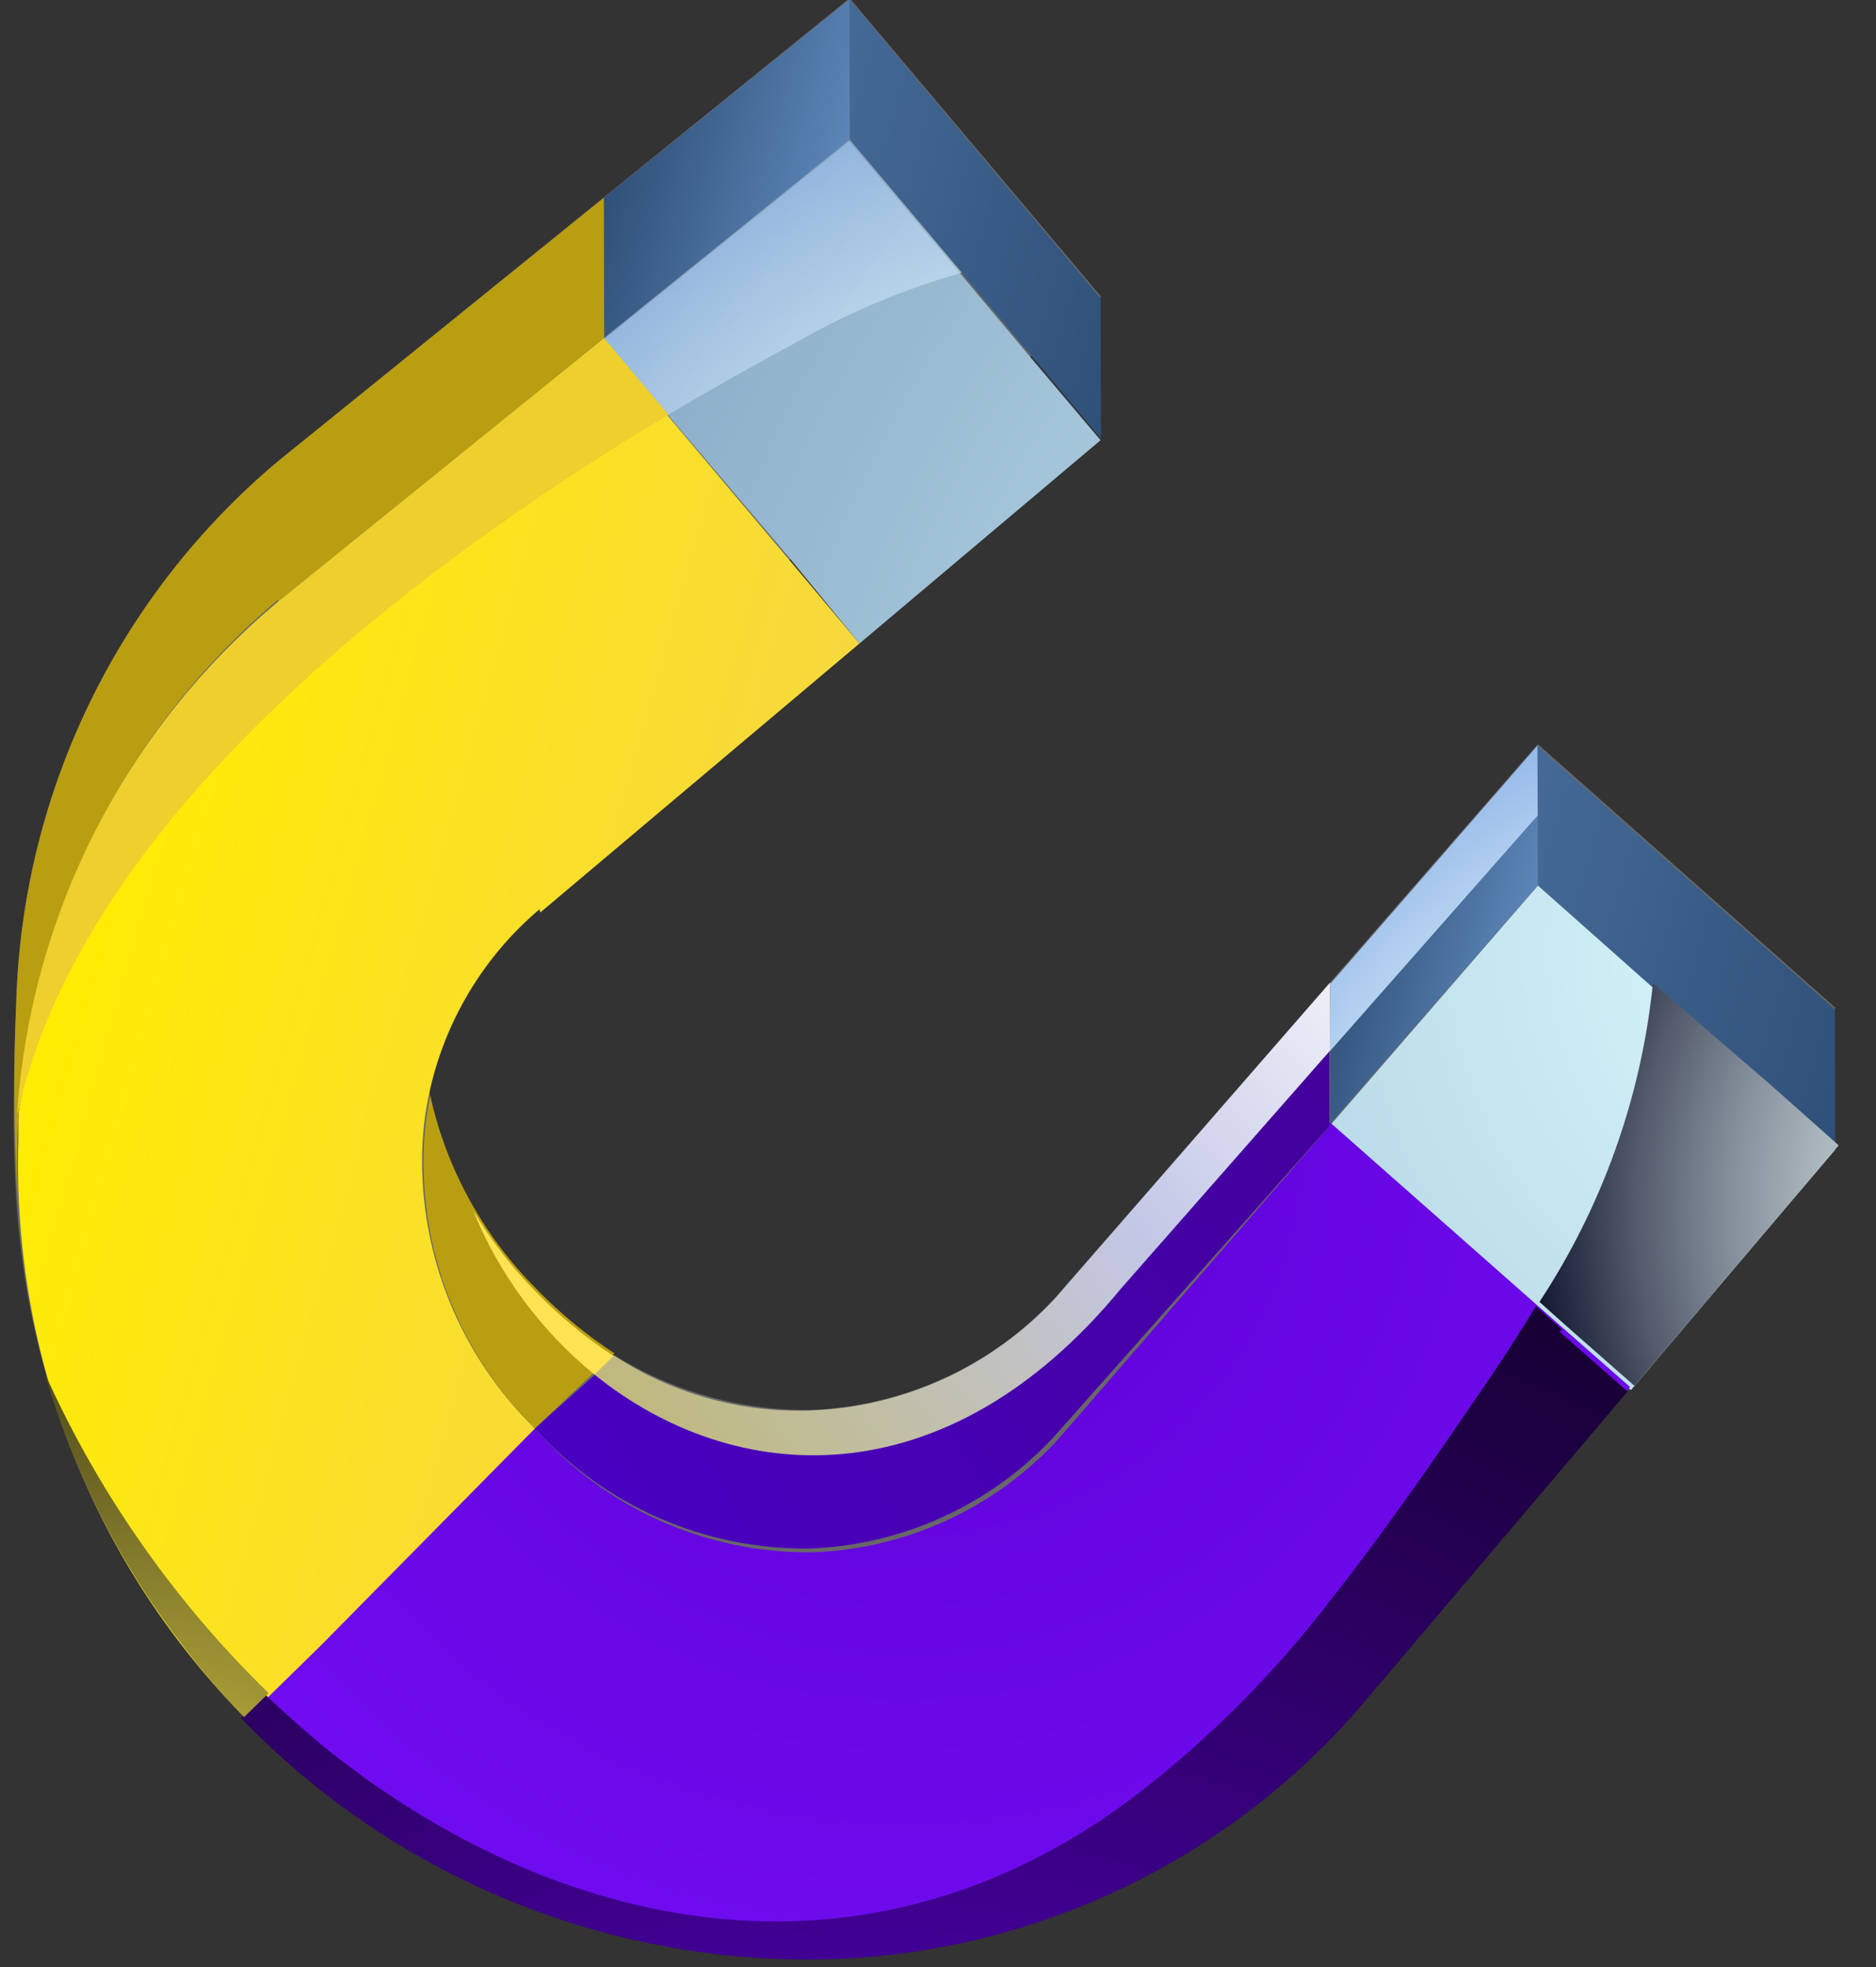 <svg width="62" height="65" viewBox="0 0 62 65" fill="none" xmlns="http://www.w3.org/2000/svg">
<rect x="0" y="0" width="62" height="65" fill="#333333" stroke="none"/>
<g clip-path="url(#clip0_5835_319773)">
<path d="M60.638 33.353L44.911 51.885C36.074 61.833 14.692 63.257 5.904 54.205C0.232 46.087 0.291 40.178 0.538 33.047C0.647 29.643 1.472 26.3 2.958 23.236C4.444 20.172 6.559 17.454 9.164 15.261L28.081 -0.059L36.39 9.804L17.86 25.464C16.694 26.464 15.748 27.695 15.08 29.078C14.412 30.462 14.037 31.969 13.979 33.504C13.944 35.198 14.257 36.881 14.899 38.45C15.54 40.018 16.497 41.438 17.71 42.621C18.853 43.886 20.252 44.894 21.813 45.578C23.374 46.263 25.062 46.609 26.767 46.594C28.295 46.54 29.798 46.185 31.189 45.549C32.581 44.913 33.832 44.009 34.873 42.888L50.823 24.592L60.653 33.299L60.638 33.353Z" fill="#686868"/>
<path fill-rule="evenodd" clip-rule="evenodd" d="M60.65 37.99L60.64 33.354L50.81 24.647L50.825 29.265L60.65 37.99Z" fill="url(#paint0_linear_5835_319773)"/>
<path fill-rule="evenodd" clip-rule="evenodd" d="M36.387 14.493L36.377 9.857L28.073 -0.023L28.083 4.612L36.387 14.493Z" fill="url(#paint1_linear_5835_319773)"/>
<path fill-rule="evenodd" clip-rule="evenodd" d="M53.901 45.937L60.652 37.989L58.397 35.985L50.827 29.264L43.941 37.212L51.675 44.037L53.901 45.937ZM26.149 18.508L28.405 21.265L36.373 14.547L34.084 11.839L28.069 4.667L19.953 11.227L26.149 18.508Z" fill="url(#paint2_radial_5835_319773)"/>
<path fill-rule="evenodd" clip-rule="evenodd" d="M43.966 32.509L43.958 37.139L50.823 29.262L50.808 24.645L43.966 32.509Z" fill="url(#paint3_linear_5835_319773)"/>
<path fill-rule="evenodd" clip-rule="evenodd" d="M19.957 6.537L19.967 11.172L28.084 4.612L28.073 -0.023L19.957 6.537Z" fill="url(#paint4_linear_5835_319773)"/>
<path fill-rule="evenodd" clip-rule="evenodd" d="M43.938 37.212L34.94 47.597C33.897 48.721 32.643 49.626 31.248 50.261C29.854 50.897 28.347 51.249 26.816 51.299C25.088 51.312 23.378 50.953 21.801 50.247C20.224 49.541 18.818 48.504 17.677 47.206L10.494 54.221L8.044 56.621C10.484 59.158 13.413 61.173 16.654 62.545C19.895 63.917 23.38 64.617 26.899 64.603C30.306 64.584 33.671 63.845 36.772 62.434C39.873 61.023 42.641 58.973 44.893 56.417L53.87 45.832L51.61 43.846L43.876 37.021L43.938 37.212Z" fill="url(#paint5_radial_5835_319773)"/>
<path fill-rule="evenodd" clip-rule="evenodd" d="M17.857 30.153L28.404 21.265L26.133 18.561L19.951 11.226L9.161 19.95C4.278 24.081 1.232 29.979 0.692 36.352C0.566 36.799 0.624 37.279 0.606 37.757C0.507 41.275 1.123 44.776 2.416 48.049C3.709 51.322 5.653 54.299 8.13 56.799L10.581 54.399L17.679 47.206C16.463 46.02 15.506 44.598 14.864 43.026C14.223 41.455 13.913 39.768 13.953 38.071C13.969 37.442 14.041 36.817 14.169 36.201C14.669 33.8 15.957 31.634 17.828 30.049L17.857 30.153Z" fill="url(#paint6_linear_5835_319773)"/>
<path fill-rule="evenodd" clip-rule="evenodd" d="M17.676 47.205C18.817 48.467 20.212 49.473 21.77 50.157C23.328 50.841 25.013 51.187 26.715 51.173C28.246 51.123 29.753 50.771 31.147 50.135C32.542 49.5 33.796 48.595 34.839 47.472L43.938 37.211L43.927 32.575L34.837 43.012C33.797 44.133 32.545 45.038 31.154 45.674C29.763 46.31 28.26 46.665 26.731 46.718C24.436 46.793 22.175 46.157 20.255 44.899L17.676 47.205Z" fill="url(#paint7_linear_5835_319773)"/>
<path fill-rule="evenodd" clip-rule="evenodd" d="M17.676 47.204L20.304 44.719C19.366 44.106 18.498 43.39 17.719 42.584C15.972 40.836 14.758 38.627 14.22 36.215C14.092 36.83 14.019 37.456 14.004 38.084C13.959 39.775 14.262 41.456 14.894 43.025C15.525 44.594 16.472 46.016 17.676 47.204V47.204Z" fill="#BA9E11"/>
<path fill-rule="evenodd" clip-rule="evenodd" d="M9.176 19.896L19.966 11.172L19.956 6.537L9.166 15.261C6.561 17.454 4.446 20.171 2.96 23.236C1.474 26.3 0.649 29.643 0.54 33.047C0.421 35.528 0.457 38.014 0.649 40.49C0.574 39.526 0.55 38.559 0.575 37.593C0.684 34.189 1.509 30.846 2.995 27.782C4.482 24.717 6.596 22 9.201 19.807L9.176 19.896Z" fill="#BA9E11"/>
<path style="mix-blend-mode:screen" fill-rule="evenodd" clip-rule="evenodd" d="M54.627 32.494C54.243 36.254 52.956 39.865 50.878 43.022L51.757 43.809L54.017 45.796L60.767 37.848L58.512 35.844L54.627 32.494Z" fill="url(#paint8_radial_5835_319773)"/>
<path style="mix-blend-mode:screen" fill-rule="evenodd" clip-rule="evenodd" d="M51.639 43.951L50.761 43.163C50.297 43.921 49.81 44.691 49.282 45.47C47.54 48.03 45.84 50.506 44.071 52.75C42.163 55.268 39.921 57.515 37.407 59.428C28.512 66.079 18.372 63.905 10.692 57.713C10.036 57.162 9.385 56.593 8.762 55.993L8.363 56.383L7.964 56.773C10.404 59.309 13.332 61.324 16.573 62.696C19.814 64.068 23.3 64.768 26.819 64.754C30.226 64.735 33.591 63.996 36.692 62.585C39.793 61.175 42.56 59.124 44.813 56.568L53.79 45.983L51.53 43.997L51.639 43.951Z" fill="url(#paint9_radial_5835_319773)"/>
<path style="mix-blend-mode:screen" fill-rule="evenodd" clip-rule="evenodd" d="M8.872 55.945C5.839 52.993 3.376 49.507 1.608 45.662L1.497 45.438C2.413 48.607 3.908 51.579 5.906 54.204C6.571 55.097 7.293 55.944 8.069 56.742L8.468 56.353L8.867 55.963L8.872 55.945Z" fill="url(#paint10_radial_5835_319773)"/>
<path fill-rule="evenodd" clip-rule="evenodd" d="M0.597 36.75C2.564 27.825 12.078 19.727 22.091 13.7L19.964 11.172L9.174 19.895C6.676 21.984 4.626 24.557 3.147 27.459C1.668 30.36 0.791 33.531 0.569 36.78L0.597 36.75Z" fill="#EFCF2D"/>
<path style="mix-blend-mode:multiply" opacity="0.65" fill-rule="evenodd" clip-rule="evenodd" d="M19.964 11.171L22.091 13.699C23.527 12.848 24.994 12.025 26.427 11.25C28.119 10.295 29.918 9.543 31.786 9.011L28.081 4.611L19.964 11.171V11.171Z" fill="url(#paint11_radial_5835_319773)"/>
<path style="mix-blend-mode:multiply" fill-rule="evenodd" clip-rule="evenodd" d="M19.645 45.422C24.254 49.149 31.242 49.627 37.042 42.589L43.966 34.709L43.959 32.468L34.868 42.905C33.828 44.026 32.576 44.931 31.185 45.567C29.794 46.203 28.291 46.557 26.762 46.611C24.468 46.686 22.206 46.05 20.286 44.791L19.65 45.404L19.645 45.422Z" fill="url(#paint12_linear_5835_319773)"/>
<path fill-rule="evenodd" clip-rule="evenodd" d="M19.645 45.422L20.28 44.809C19.341 44.196 18.474 43.48 17.695 42.673C16.9 41.867 16.206 40.966 15.631 39.989C16.493 42.108 17.873 43.976 19.645 45.422V45.422Z" fill="#FFE353"/>
<path style="mix-blend-mode:multiply" fill-rule="evenodd" clip-rule="evenodd" d="M43.967 32.509L43.962 34.727L50.82 26.945L50.809 24.645L43.967 32.509Z" fill="url(#paint13_radial_5835_319773)"/>
</g>
<defs>
<linearGradient id="paint0_linear_5835_319773" x1="62.028" y1="33.088" x2="49.433" y2="29.549" gradientUnits="userSpaceOnUse">
<stop stop-color="#2F5078"/>
<stop offset="1" stop-color="#456A97"/>
</linearGradient>
<linearGradient id="paint1_linear_5835_319773" x1="37.975" y1="8.84" x2="26.49" y2="5.612" gradientUnits="userSpaceOnUse">
<stop stop-color="#2F5078"/>
<stop offset="1" stop-color="#456A97"/>
</linearGradient>
<radialGradient id="paint2_radial_5835_319773" cx="0" cy="0" r="1" gradientUnits="userSpaceOnUse" gradientTransform="translate(61.233 30.972) rotate(-164.306) scale(67.42 67.42)">
<stop stop-color="#DCFBFF"/>
<stop offset="1" stop-color="#6084AB"/>
</radialGradient>
<linearGradient id="paint3_linear_5835_319773" x1="50.15" y1="31.66" x2="44.639" y2="30.111" gradientUnits="userSpaceOnUse">
<stop stop-color="#5C86B8"/>
<stop offset="1" stop-color="#2F5078"/>
</linearGradient>
<linearGradient id="paint4_linear_5835_319773" x1="27.536" y1="6.562" x2="20.505" y2="4.587" gradientUnits="userSpaceOnUse">
<stop stop-color="#5C86B8"/>
<stop offset="1" stop-color="#2F5078"/>
</linearGradient>
<radialGradient id="paint5_radial_5835_319773" cx="0" cy="0" r="1" gradientUnits="userSpaceOnUse" gradientTransform="translate(30.011 37.797) rotate(-164.306) scale(35.234 35.234)">
<stop stop-color="#5D00D4"/>
<stop offset="1" stop-color="#750FF7"/>
</radialGradient>
<linearGradient id="paint6_linear_5835_319773" x1="24.05" y1="36.758" x2="1.83" y2="30.514" gradientUnits="userSpaceOnUse">
<stop stop-color="#F6D83E"/>
<stop offset="1" stop-color="#FFED01"/>
</linearGradient>
<linearGradient id="paint7_linear_5835_319773" x1="45.5" y1="36.048" x2="19.628" y2="51.112" gradientUnits="userSpaceOnUse">
<stop stop-color="#430099"/>
<stop offset="1" stop-color="#4A00C2"/>
</linearGradient>
<radialGradient id="paint8_radial_5835_319773" cx="0" cy="0" r="1" gradientUnits="userSpaceOnUse" gradientTransform="translate(70.92 39.909) rotate(-164.306) scale(21.278 21.278)">
<stop stop-color="#F0FFFF"/>
<stop offset="0.11" stop-color="#ECFAFB"/>
<stop offset="0.24" stop-color="#DFEDEF"/>
<stop offset="0.37" stop-color="#C9D6DB"/>
<stop offset="0.51" stop-color="#ABB7BE"/>
<stop offset="0.65" stop-color="#848E9A"/>
<stop offset="0.79" stop-color="#545C6D"/>
<stop offset="0.93" stop-color="#1D233A"/>
<stop offset="1" stop-color="#00051F"/>
</radialGradient>
<radialGradient id="paint9_radial_5835_319773" cx="0" cy="0" r="1" gradientUnits="userSpaceOnUse" gradientTransform="translate(28.257 93.436) rotate(-164.306) scale(68.609 68.609)">
<stop stop-color="#7000FF"/>
<stop offset="1"/>
</radialGradient>
<radialGradient id="paint10_radial_5835_319773" cx="0" cy="0" r="1" gradientUnits="userSpaceOnUse" gradientTransform="translate(5.274 62.154) rotate(-164.306) scale(28.005 28.005)">
<stop stop-color="#D4C646"/>
<stop offset="1"/>
</radialGradient>
<radialGradient id="paint11_radial_5835_319773" cx="0" cy="0" r="1" gradientUnits="userSpaceOnUse" gradientTransform="translate(36.636 25.893) rotate(-164.306) scale(25.663 25.663)">
<stop offset="0.51" stop-color="#F0FFFF"/>
<stop offset="0.77" stop-color="#B4D1F0"/>
<stop offset="1" stop-color="#7BA4E1"/>
</radialGradient>
<linearGradient id="paint12_linear_5835_319773" x1="18.98" y1="51.567" x2="47.086" y2="29.583" gradientUnits="userSpaceOnUse">
<stop stop-color="#BEB561"/>
<stop offset="0.6" stop-color="#C3C7E6"/>
<stop offset="1" stop-color="white"/>
</linearGradient>
<radialGradient id="paint13_radial_5835_319773" cx="0" cy="0" r="1" gradientUnits="userSpaceOnUse" gradientTransform="translate(61.386 45.742) rotate(-164.306) scale(26.555 26.555)">
<stop offset="0.51" stop-color="#F0FFFF"/>
<stop offset="0.77" stop-color="#B4D1F0"/>
<stop offset="1" stop-color="#7BA4E1"/>
</radialGradient>
<clipPath id="clip0_5835_319773">
<rect width="62" height="65" fill="white"/>
</clipPath>
</defs>
</svg>
